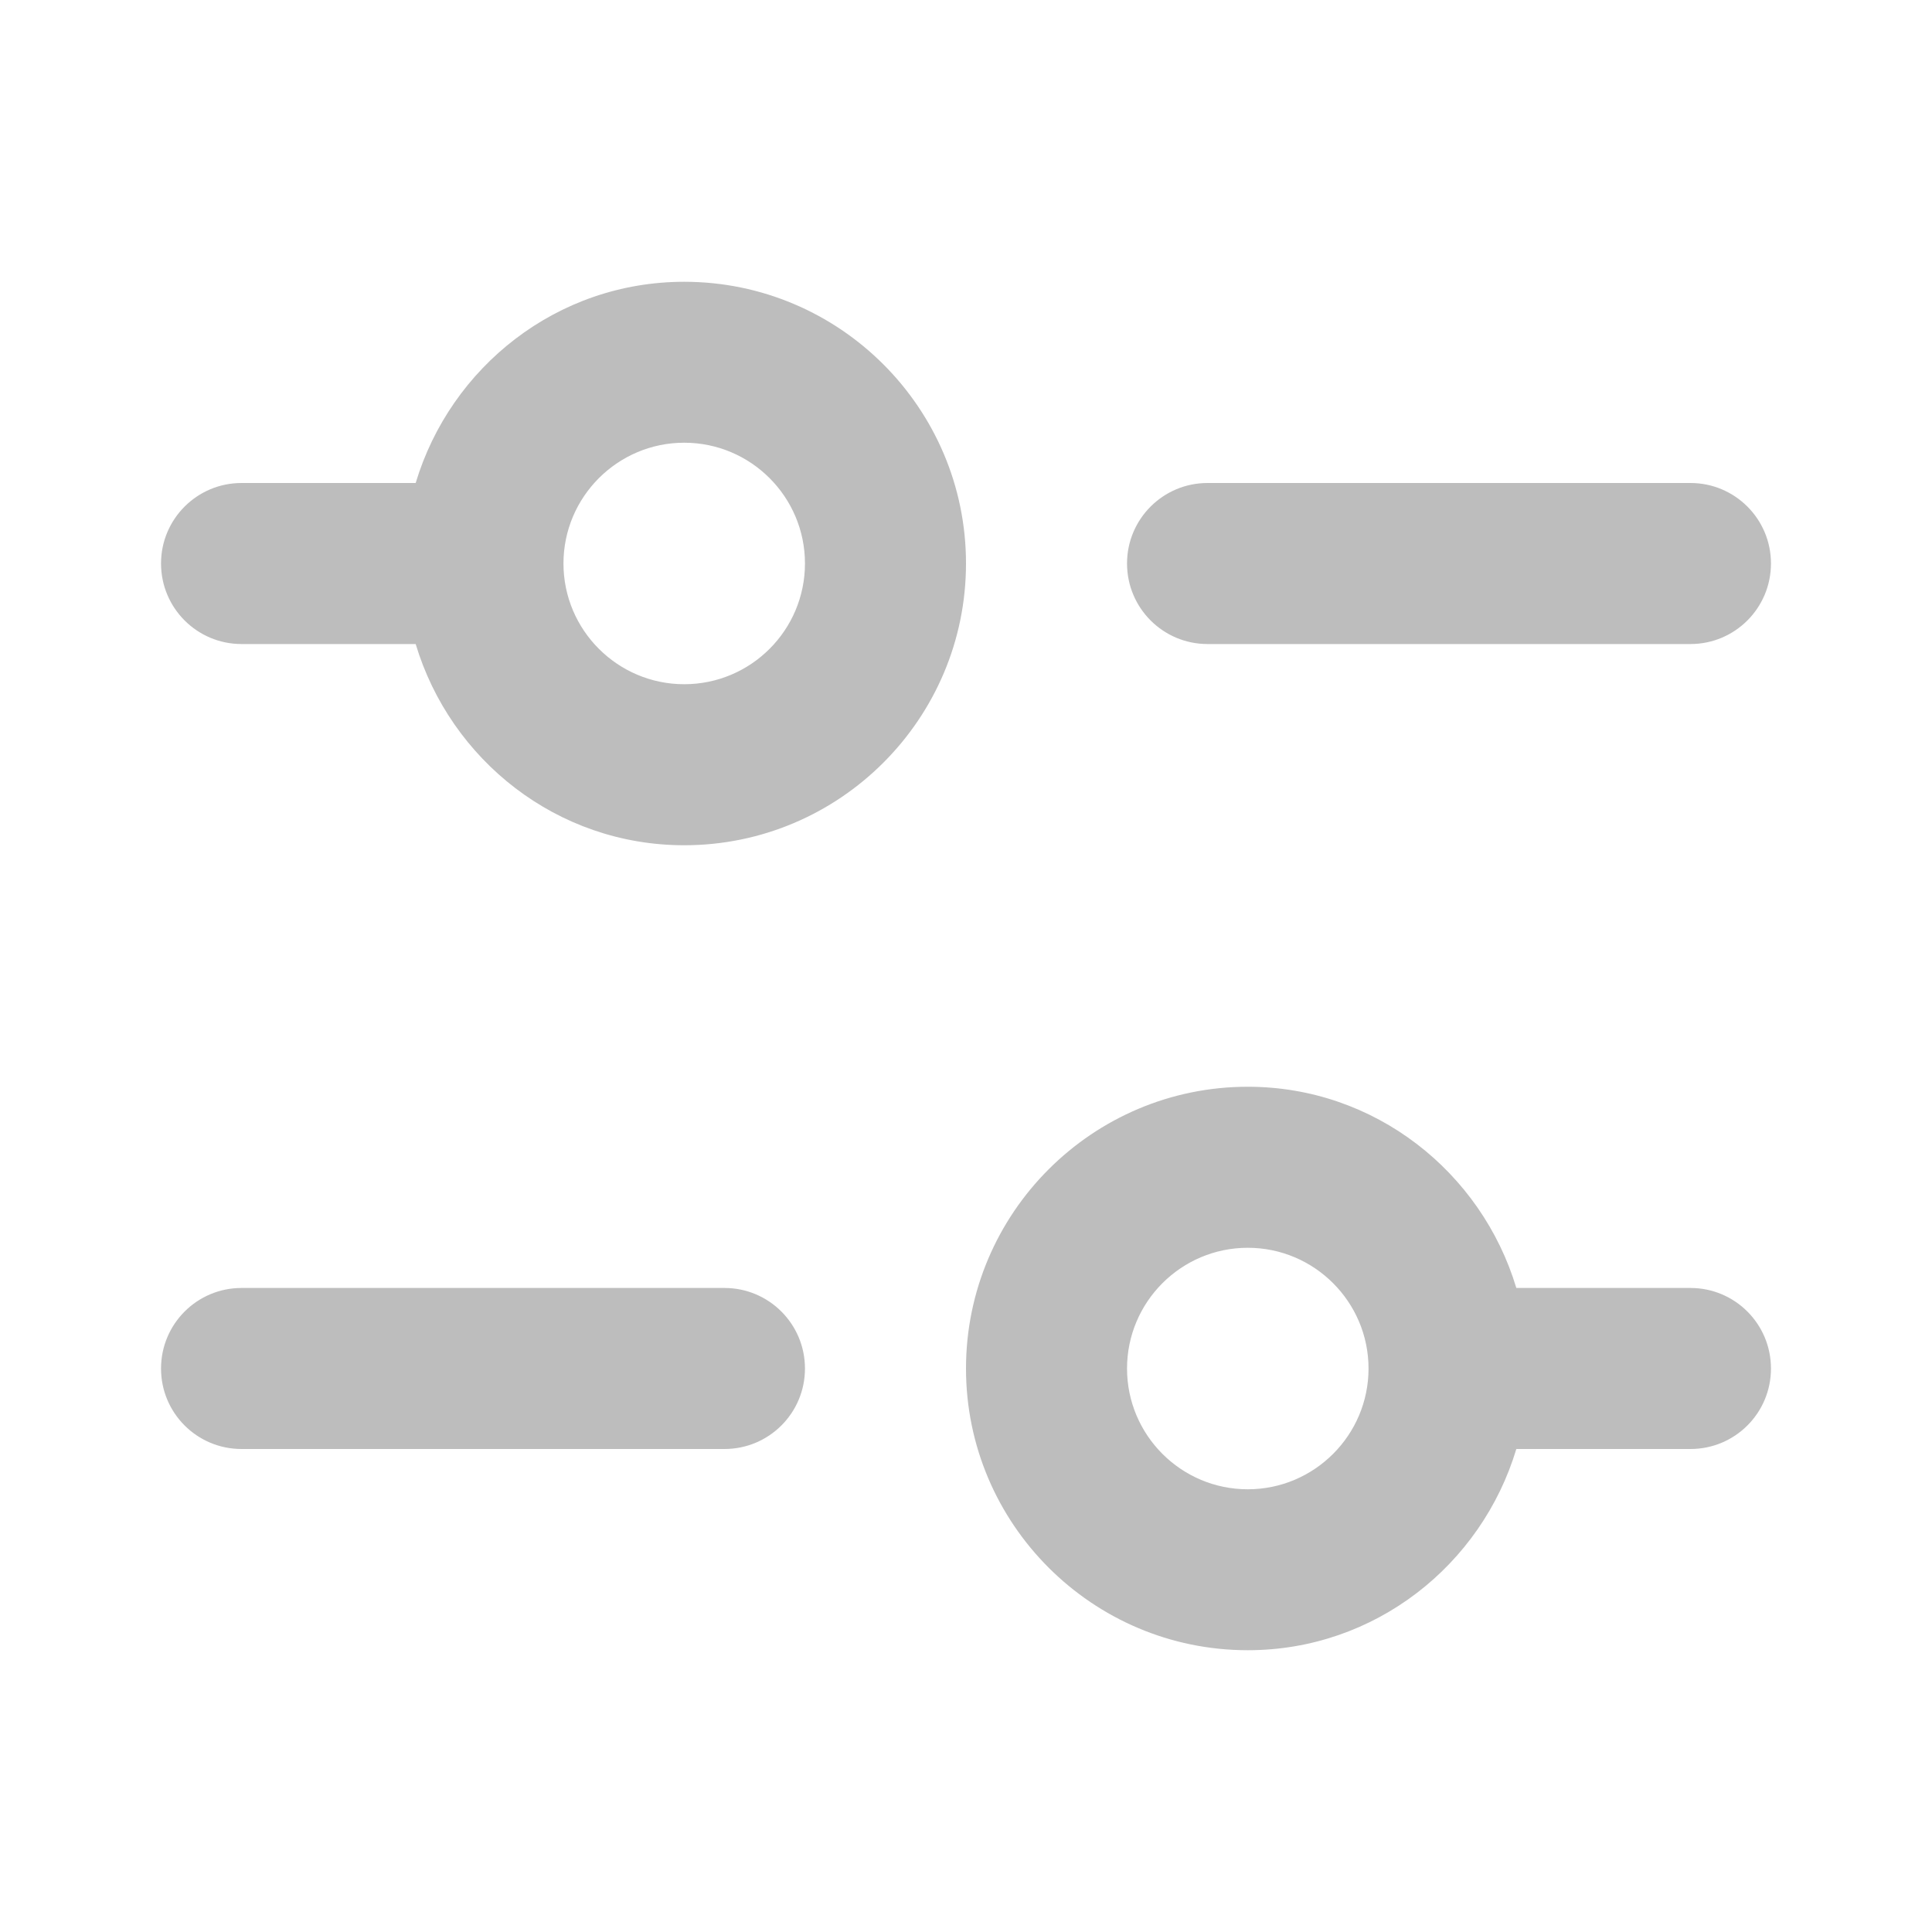 <svg width="20" height="20" viewBox="0 0 20 20" fill="none" xmlns="http://www.w3.org/2000/svg">
<path d="M7.083 2.917C5.767 2.917 4.664 3.799 4.303 5H2.5C2.04 5 1.667 5.373 1.667 5.833C1.667 6.294 2.04 6.667 2.5 6.667H4.303C4.664 7.868 5.767 8.75 7.083 8.75C8.692 8.75 10 7.442 10 5.833C10 4.225 8.692 2.917 7.083 2.917ZM7.083 7.083C6.394 7.083 5.833 6.523 5.833 5.833C5.833 5.144 6.394 4.583 7.083 4.583C7.773 4.583 8.333 5.144 8.333 5.833C8.333 6.523 7.773 7.083 7.083 7.083ZM11.667 5.833C11.667 5.373 12.04 5 12.5 5H17.5C17.96 5 18.333 5.373 18.333 5.833C18.333 6.294 17.96 6.667 17.5 6.667H12.5C12.04 6.667 11.667 6.294 11.667 5.833ZM17.5 13.333H15.697C15.336 12.133 14.233 11.25 12.917 11.25C11.308 11.25 10 12.558 10 14.167C10 15.775 11.308 17.083 12.917 17.083C14.233 17.083 15.336 16.201 15.697 15H17.5C17.96 15 18.333 14.628 18.333 14.167C18.333 13.706 17.96 13.333 17.5 13.333ZM12.917 15.417C12.227 15.417 11.667 14.856 11.667 14.167C11.667 13.478 12.227 12.917 12.917 12.917C13.606 12.917 14.167 13.478 14.167 14.167C14.167 14.856 13.606 15.417 12.917 15.417ZM8.333 14.167C8.333 14.628 7.96 15 7.5 15H2.5C2.04 15 1.667 14.628 1.667 14.167C1.667 13.706 2.04 13.333 2.5 13.333H7.5C7.96 13.333 8.333 13.706 8.333 14.167Z" fill="#BDBDBD"/>
</svg>
